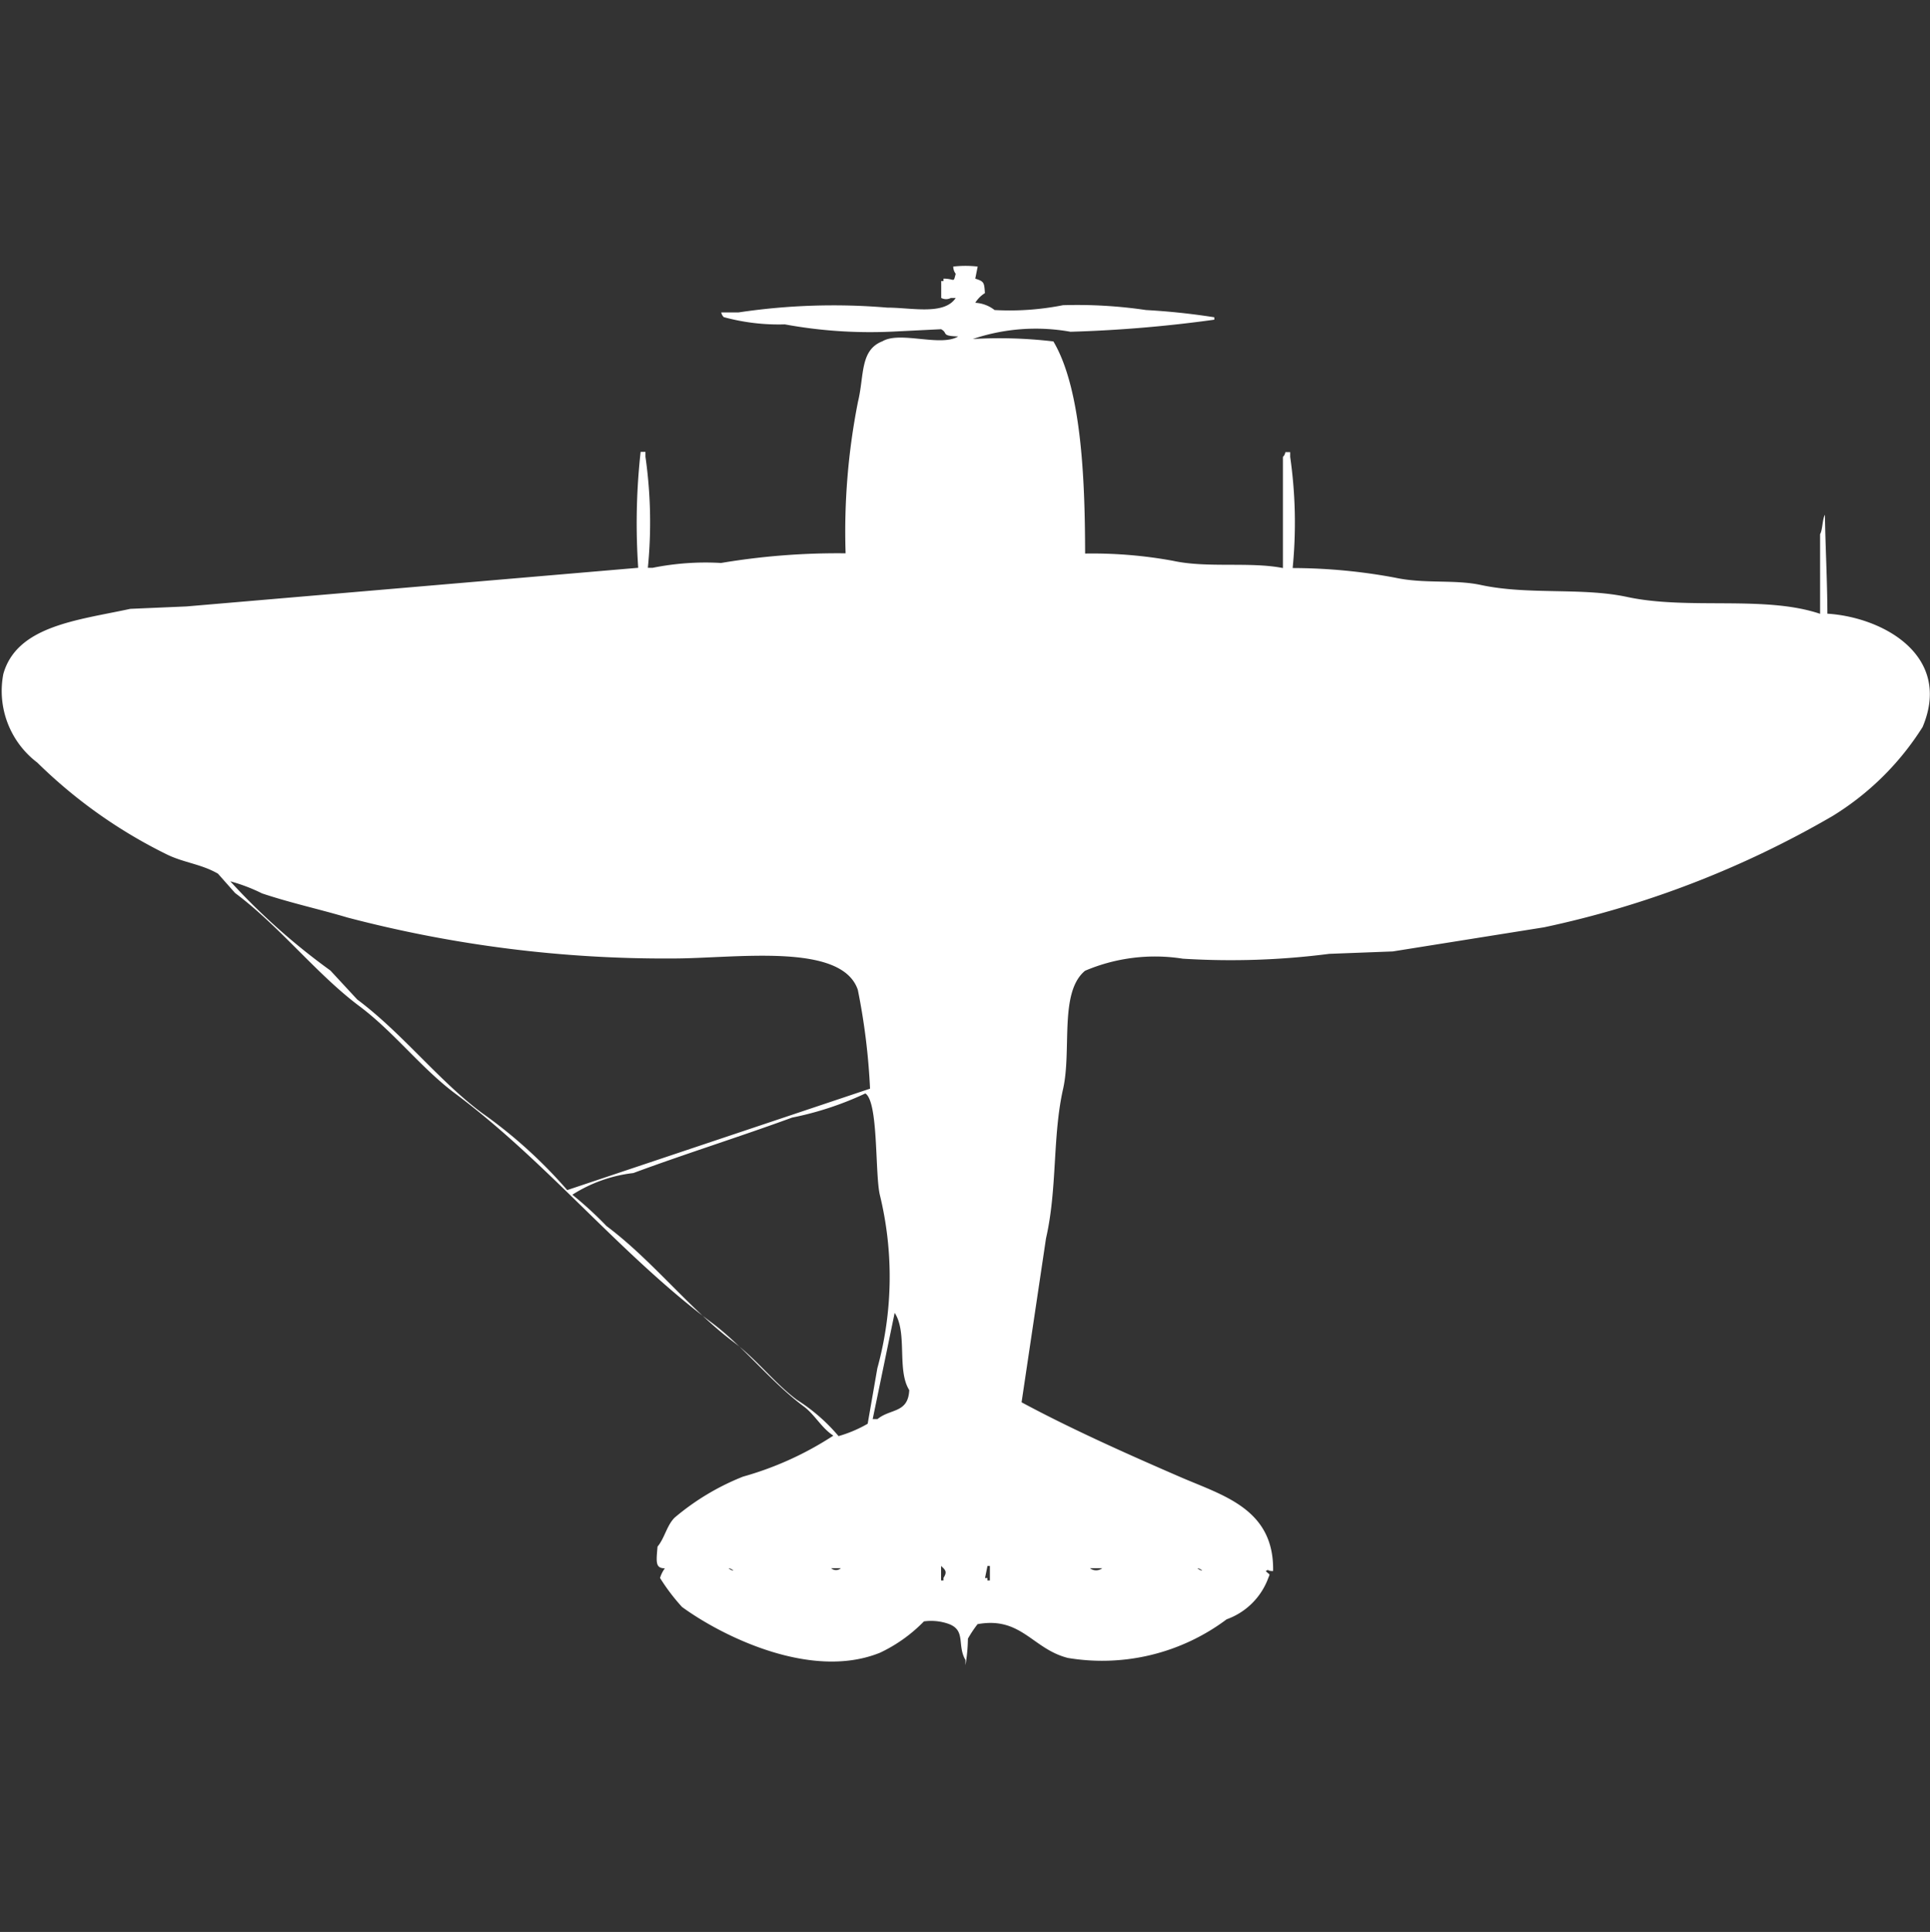 <svg xmlns="http://www.w3.org/2000/svg" width="39.969" height="40" viewBox="0 0 39.969 40">
  <rect x="0" y="0" width="39.969" height="40" fill="#333333" stroke="none"/>
  <defs>
    <style>
      .cls-1 {
        fill: #fff;
        fill-rule: evenodd;
      }
    </style>
  </defs>
  <path id="Color_Fill_1" data-name="Color Fill 1" class="cls-1" d="M20.278,5.05l-0.05.25c0.182,0.059.185,0.075,0.2,0.3a0.613,0.613,0,0,0-.2.2,0.712,0.712,0,0,1,.4.15,5.656,5.656,0,0,0,1.416-.1,9.747,9.747,0,0,1,1.719.1,14.208,14.208,0,0,1,1.416.15v0.05A27.417,27.417,0,0,1,22.2,6.4a4.069,4.069,0,0,0-2.023.15,9.528,9.528,0,0,1,1.669.05c0.6,1.011.653,2.969,0.657,4.392a9.277,9.277,0,0,1,1.82.15c0.707,0.155,1.588.015,2.276,0.15v-2.3a0.179,0.179,0,0,0,.051-0.1h0.1v0.1a9.583,9.583,0,0,1,.051,2.3,11.663,11.663,0,0,1,2.124.2c0.6,0.13,1.231.034,1.77,0.15,0.988,0.213,2.091.046,3.034,0.249,1.269,0.273,2.845-.039,3.995.349V10.59c0.051-.081.048-0.319,0.1-0.4,0.008,0.629.049,1.349,0.051,2.047,1.161,0.074,2.592.874,1.972,2.346a5.765,5.765,0,0,1-1.871,1.847,20.274,20.274,0,0,1-5.967,2.3l-3.135.5-1.315.05a15.93,15.93,0,0,1-3.034.1,3.7,3.7,0,0,0-2.023.25c-0.54.446-.273,1.637-0.455,2.446-0.222.983-.117,2.06-0.354,3.095l-0.506,3.394c1.033,0.556,2.212,1.081,3.287,1.547,0.888,0.385,1.946.659,1.922,1.947-0.147,0-.07-0.048-0.152,0,0.09,0.094.093,0.039,0.05,0.15a1.434,1.434,0,0,1-.86.849,4.3,4.3,0,0,1-3.287.8c-0.735-.185-0.963-0.863-1.871-0.7a2.516,2.516,0,0,0-.2.3,3.576,3.576,0,0,1-.051.549V33.9c-0.181-.311.018-0.615-0.354-0.749a1.093,1.093,0,0,0-.506-0.05,3.137,3.137,0,0,1-.91.649c-1.441.583-3.305-.366-4.1-0.948a4.16,4.16,0,0,1-.455-0.6,0.666,0.666,0,0,1,.1-0.2c-0.2,0-.179-0.133-0.152-0.449,0.148-.177.191-0.437,0.354-0.6a5.106,5.106,0,0,1,1.416-.849,6.75,6.75,0,0,0,1.871-.849c-0.244-.158-0.382-0.431-0.607-0.6-0.7-.521-1.237-1.236-1.922-1.747-1.9-1.422-3.4-3.32-5.31-4.742-0.7-.525-1.255-1.262-1.972-1.8-0.893-.666-1.652-1.655-2.579-2.346l-0.354-.4c-0.345-.2-0.711-0.227-1.062-0.4a10.3,10.3,0,0,1-2.68-1.9A1.861,1.861,0,0,1,.1,13.485c0.282-1,1.548-1.113,2.63-1.348l1.163-.05,9.355-.8a13.479,13.479,0,0,1,.05-2.4h0.1v0.1a9.583,9.583,0,0,1,.05,2.3h0.1a5.564,5.564,0,0,1,1.416-.1,14.557,14.557,0,0,1,2.579-.2A13.834,13.834,0,0,1,17.8,7.845c0.131-.536.036-1.067,0.506-1.248,0.363-.217,1.207.121,1.568-0.1-0.368-.012-0.2-0.068-0.354-0.15l-1.011.05a9.787,9.787,0,0,1-2.225-.15,4.313,4.313,0,0,1-1.264-.15A0.179,0.179,0,0,1,14.968,6h0.354a13.274,13.274,0,0,1,3.085-.1c0.5,0,1.177.163,1.416-.2h-0.1a0.215,0.215,0,0,1-.2,0V5.349H19.57V5.3c0.241,0,.2.1,0.253-0.1a0.253,0.253,0,0,1-.051-0.15A2.208,2.208,0,0,1,20.278,5.05ZM4.8,17.778a13.5,13.5,0,0,0,2.073,1.847l0.556,0.6c0.929,0.693,1.685,1.679,2.579,2.346a9.887,9.887,0,0,1,1.77,1.6l6.271-2.1a13.479,13.479,0,0,0-.253-2.046c-0.338-.993-2.537-0.648-3.843-0.649a25.906,25.906,0,0,1-6.726-.848c-0.584-.174-1.172-0.3-1.77-0.5A3.6,3.6,0,0,0,4.8,17.778ZM17.952,22.17a6.619,6.619,0,0,1-1.517.5c-1.063.39-2.237,0.758-3.287,1.148a2.981,2.981,0,0,0-1.264.449,7.654,7.654,0,0,1,.708.649c0.945,0.706,1.718,1.715,2.63,2.4,0.48,0.359.847,0.849,1.315,1.2a3.739,3.739,0,0,1,.86.749A2.7,2.7,0,0,0,18,29.009l0.2-1.148a7.15,7.15,0,0,0,.051-3.594C18.149,23.817,18.225,22.347,17.952,22.17Zm0.607,4.542-0.455,2.2h0.1c0.267-.22.634-0.117,0.657-0.6C18.6,27.9,18.829,27.122,18.559,26.713Zm0.961,5.241v0.3H19.57V32.2C19.649,32.078,19.615,32.039,19.52,31.954Zm0.961,0-0.051.25H20.48v0.05h0.051v-0.3H20.48ZM15.12,32a0.183,0.183,0,0,0,.1.05A0.182,0.182,0,0,0,15.12,32Zm2.124,0a0.149,0.149,0,0,0,.2,0h-0.2Zm5.36,0a0.205,0.205,0,0,0,.253,0H22.6Zm2.225,0a0.183,0.183,0,0,0,.1.05A0.183,0.183,0,0,0,24.829,32Z" transform="translate(-0.031 0.469)"/>
</svg>
